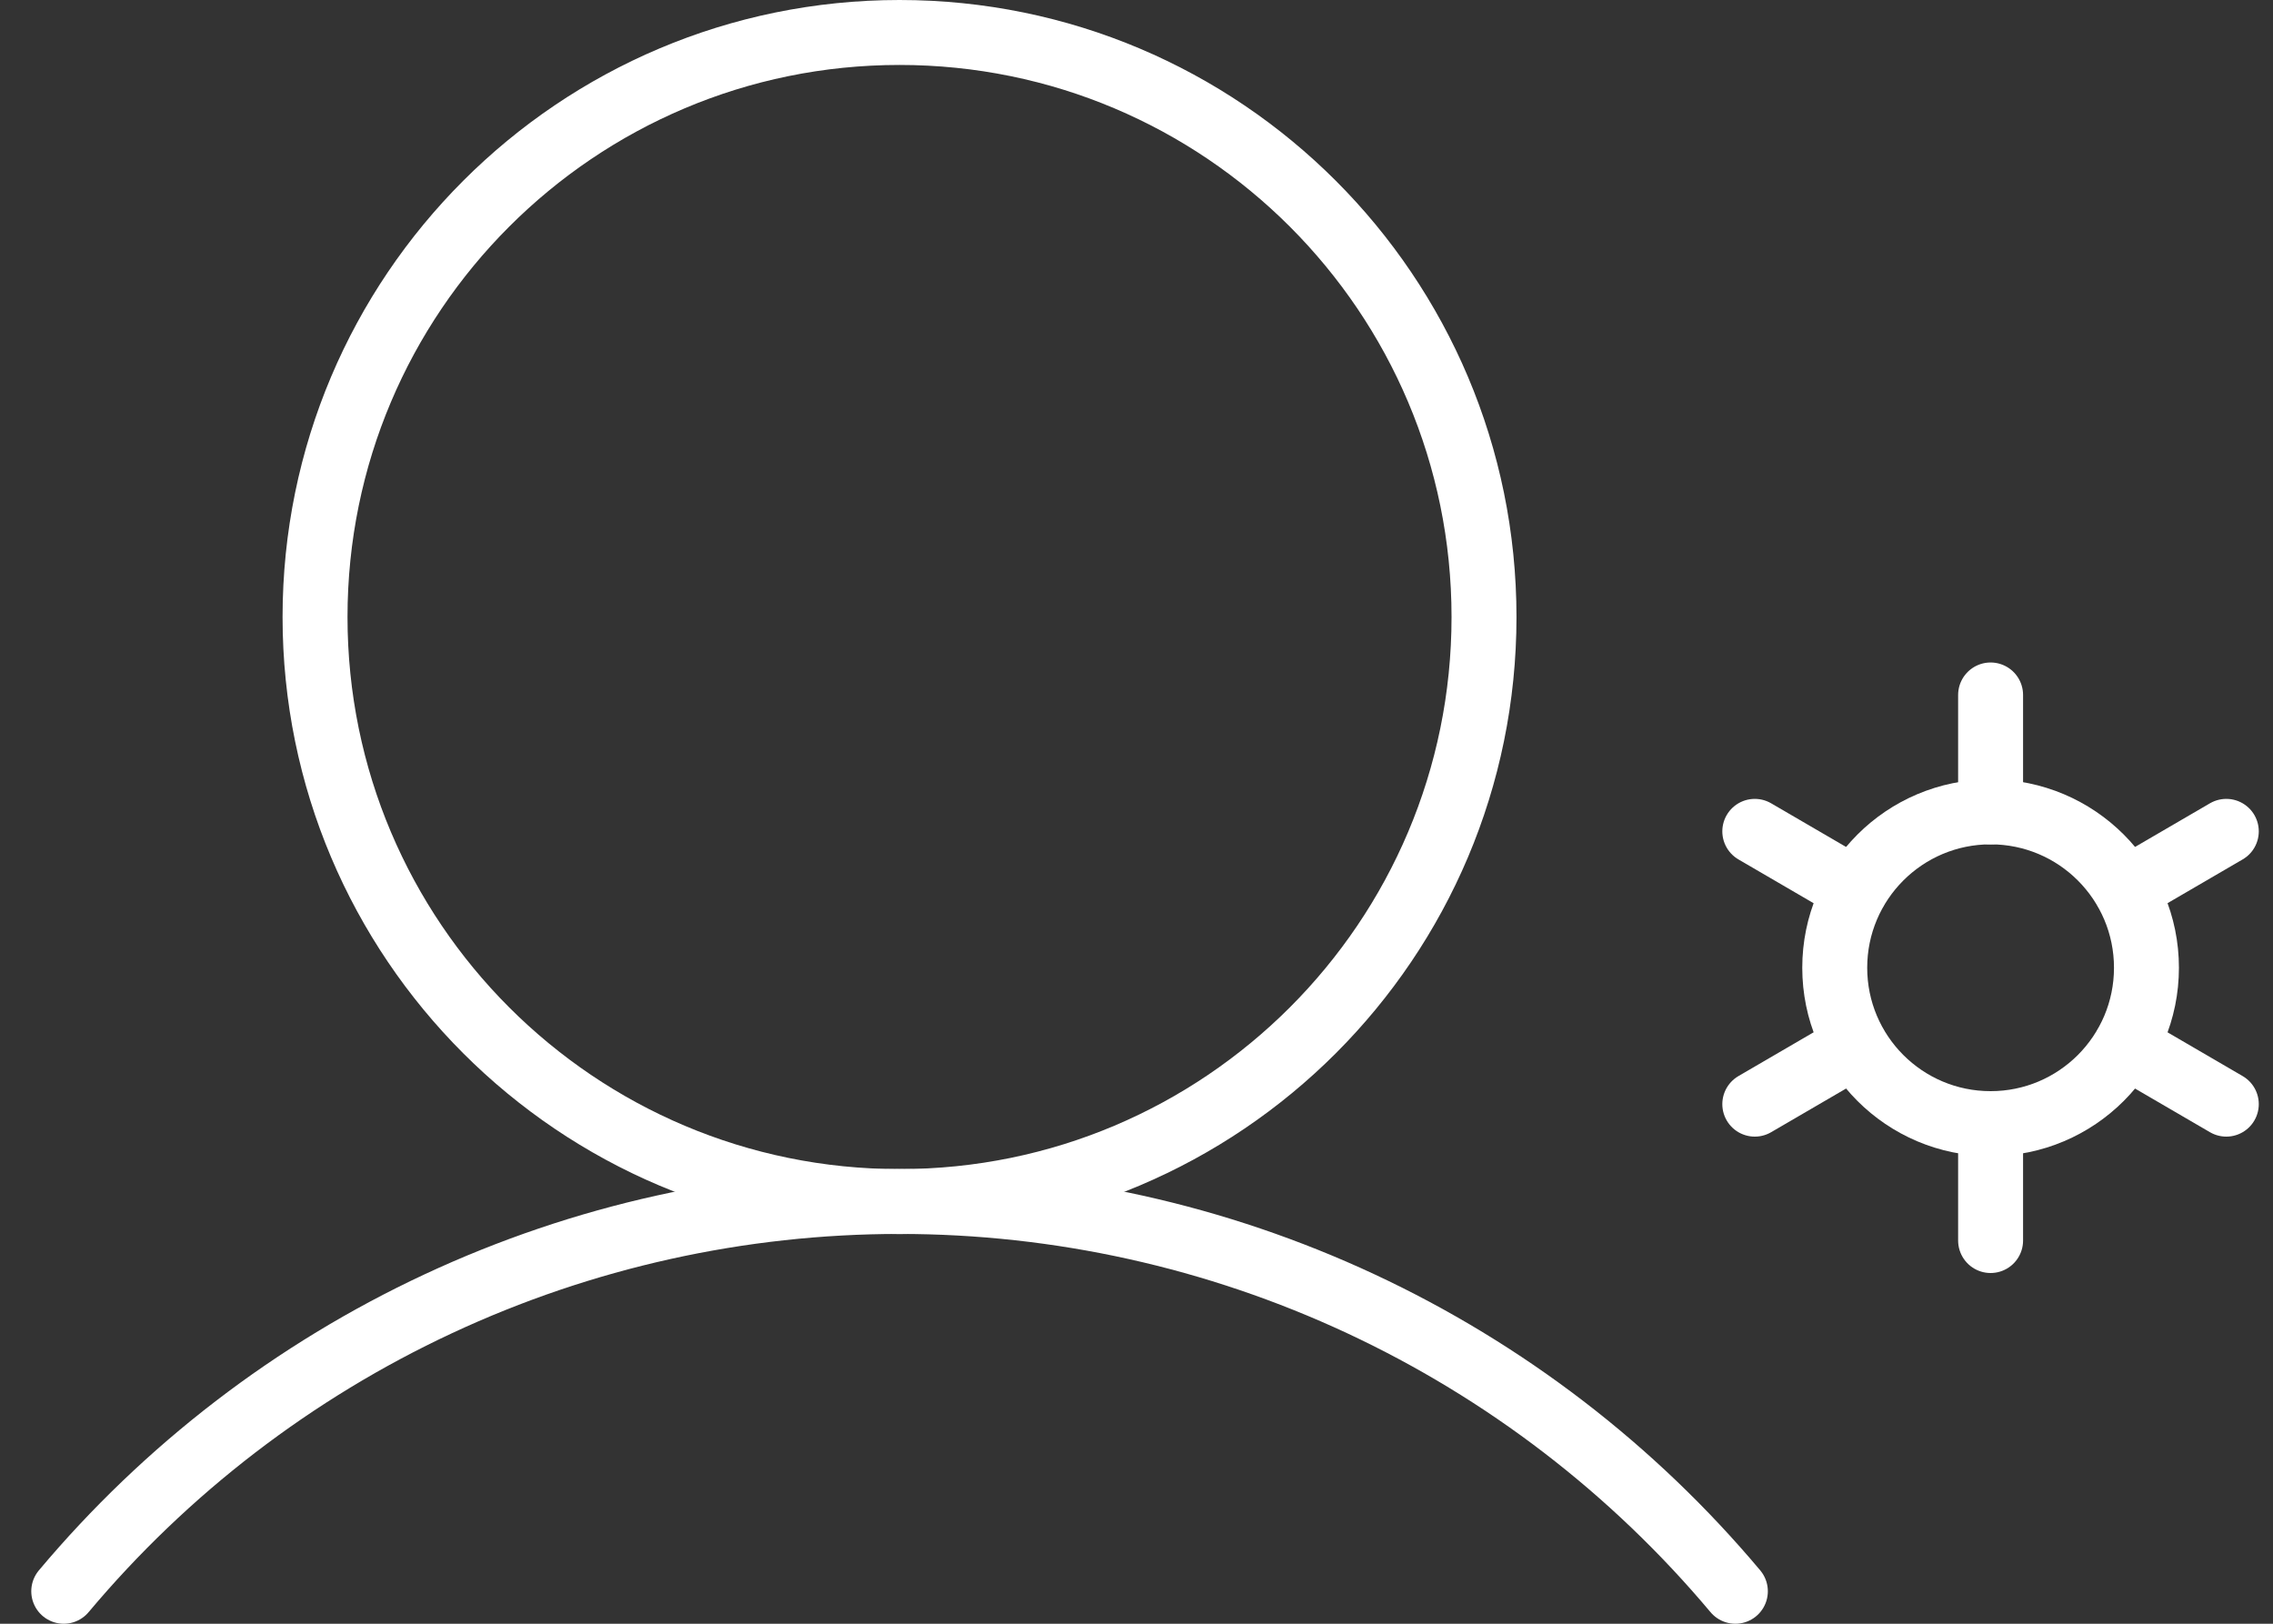 <svg width="70" height="50" viewBox="0 0 70 50" fill="none" xmlns="http://www.w3.org/2000/svg">
<rect x="0" y="0" width="70" height="50" fill="#333333" stroke="none"/>
<path d="M27.702 37C37.643 37 45.702 28.941 45.702 19C45.702 9.059 37.643 1 27.702 1C17.761 1 9.702 9.059 9.702 19C9.702 28.941 17.761 37 27.702 37Z" stroke="white" stroke-width="2" stroke-miterlimit="10"/>
<path d="M1.963 49C5.117 45.241 9.055 42.219 13.502 40.145C17.949 38.071 22.796 36.997 27.703 36.997C32.609 36.997 37.457 38.071 41.904 40.145C46.35 42.219 50.289 45.241 53.443 49" stroke="white" stroke-width="2" stroke-linecap="round" stroke-linejoin="round"/>
<path d="M61.303 34.6C63.954 34.6 66.103 32.451 66.103 29.8C66.103 27.149 63.954 25 61.303 25C58.652 25 56.503 27.149 56.503 29.8C56.503 32.451 58.652 34.6 61.303 34.6Z" stroke="white" stroke-width="2" stroke-linecap="round" stroke-linejoin="round"/>
<path d="M61.303 25V21.4" stroke="white" stroke-width="2" stroke-linecap="round" stroke-linejoin="round"/>
<path d="M57.131 27.4L54.041 25.6" stroke="white" stroke-width="2" stroke-linecap="round" stroke-linejoin="round"/>
<path d="M57.131 32.2L54.041 34" stroke="white" stroke-width="2" stroke-linecap="round" stroke-linejoin="round"/>
<path d="M61.303 34.6V38.2" stroke="white" stroke-width="2" stroke-linecap="round" stroke-linejoin="round"/>
<path d="M65.472 32.2L68.562 34" stroke="white" stroke-width="2" stroke-linecap="round" stroke-linejoin="round"/>
<path d="M65.472 27.4L68.562 25.6" stroke="white" stroke-width="2" stroke-linecap="round" stroke-linejoin="round"/>
</svg>
